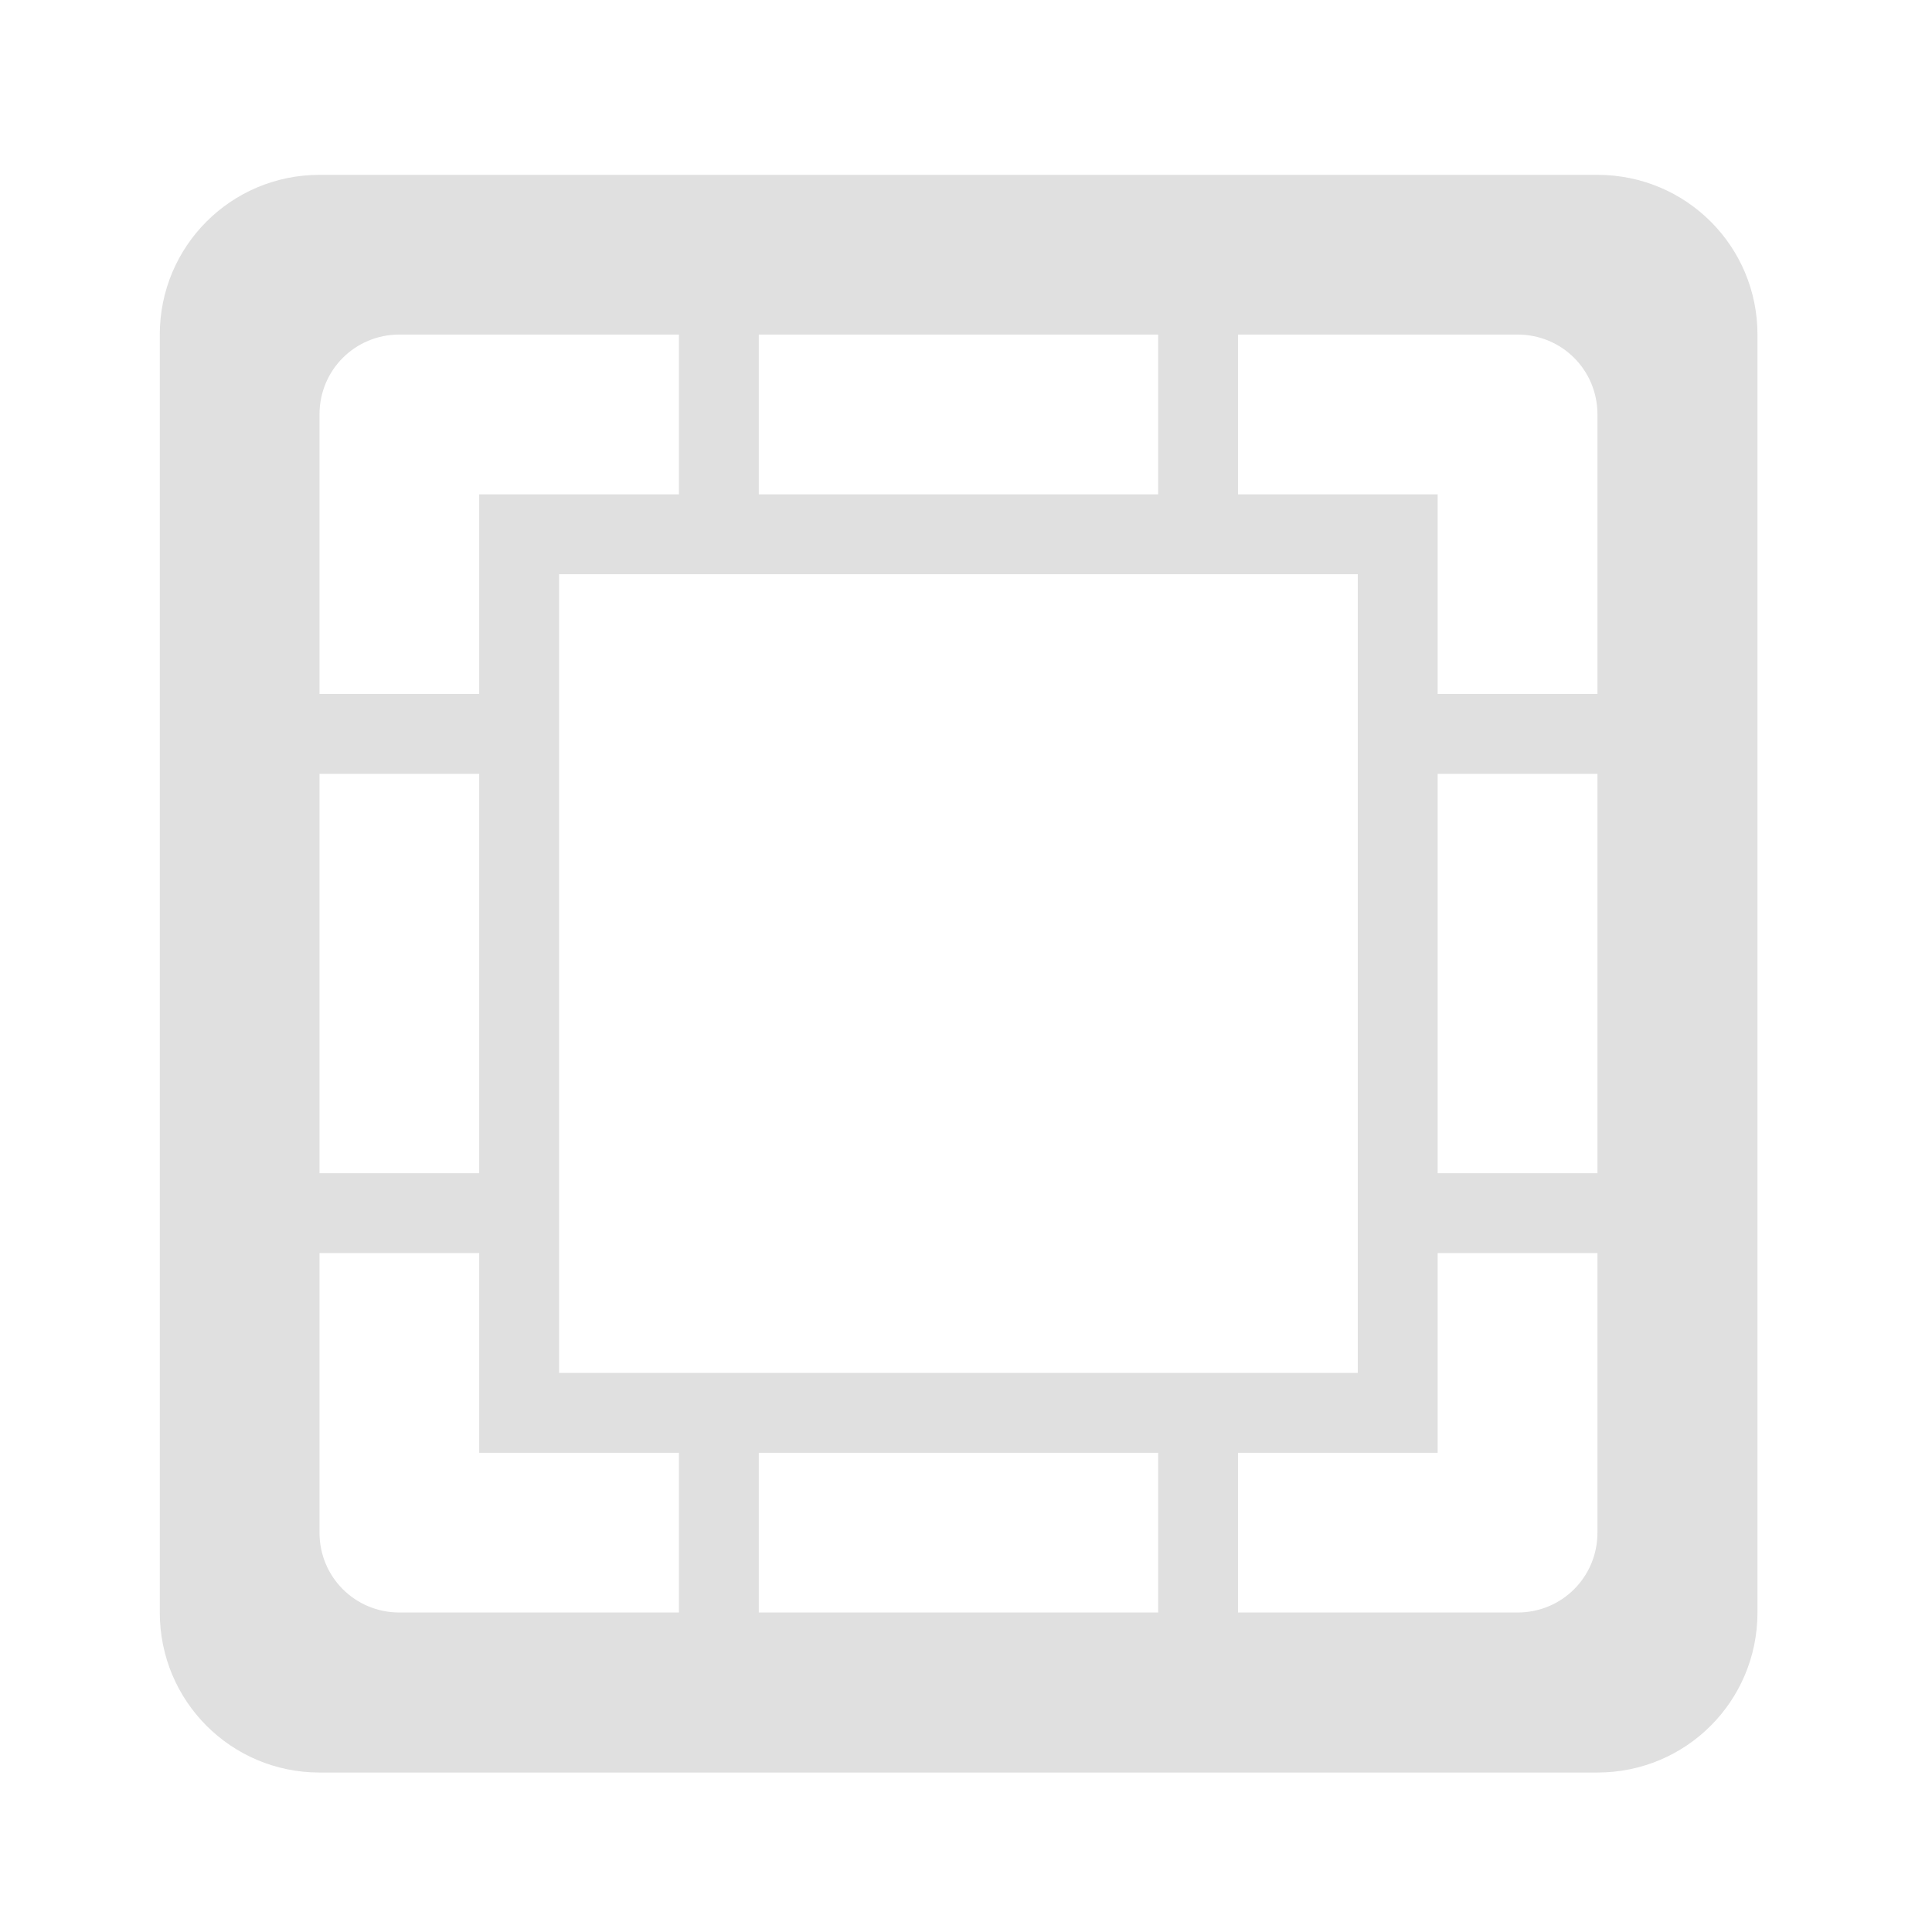 <svg height="24" viewBox="0 0 24 24" width="24" xmlns="http://www.w3.org/2000/svg"><g fill="#e0e0e0"><path d="m3.969 2.172c-1.098 0-1.984.887-1.984 1.984v15.875c0 1.102.887 1.988 1.984 1.988h15.875c1.102 0 1.988-.887 1.988-1.988v-15.875c0-1.098-.887-1.984-1.988-1.984zm.992 1.984h13.891c.551 0 .992.441.992.992v13.891c0 .551-.441.992-.992.992h-13.891c-.551 0-.992-.441-.992-.992v-13.891c0-.551.441-.992.992-.992zm0 0"/><path d="m8.434 3.164h.992v3.473h-.992zm0 0"/><path d="m14.387 17.551h.992v3.477h-.992zm0 0"/><path d="m6.449 8.621v.992h-3.473v-.992zm0 0"/><path d="m6.449 14.574v.992h-3.473v-.992zm0 0"/><path d="m14.387 3.164h.992v3.473h-.992zm0 0"/><path d="m8.434 17.551h.992v3.477h-.992zm0 0"/><path d="m20.84 8.621v.992h-3.477v-.992zm0 0"/><path d="m20.84 14.574v.992h-3.477v-.992zm0 0"/><path d="m5.953 6.141v11.906h11.906v-11.906zm.992.992h9.922v9.922h-9.922zm0 0"/></g></svg>